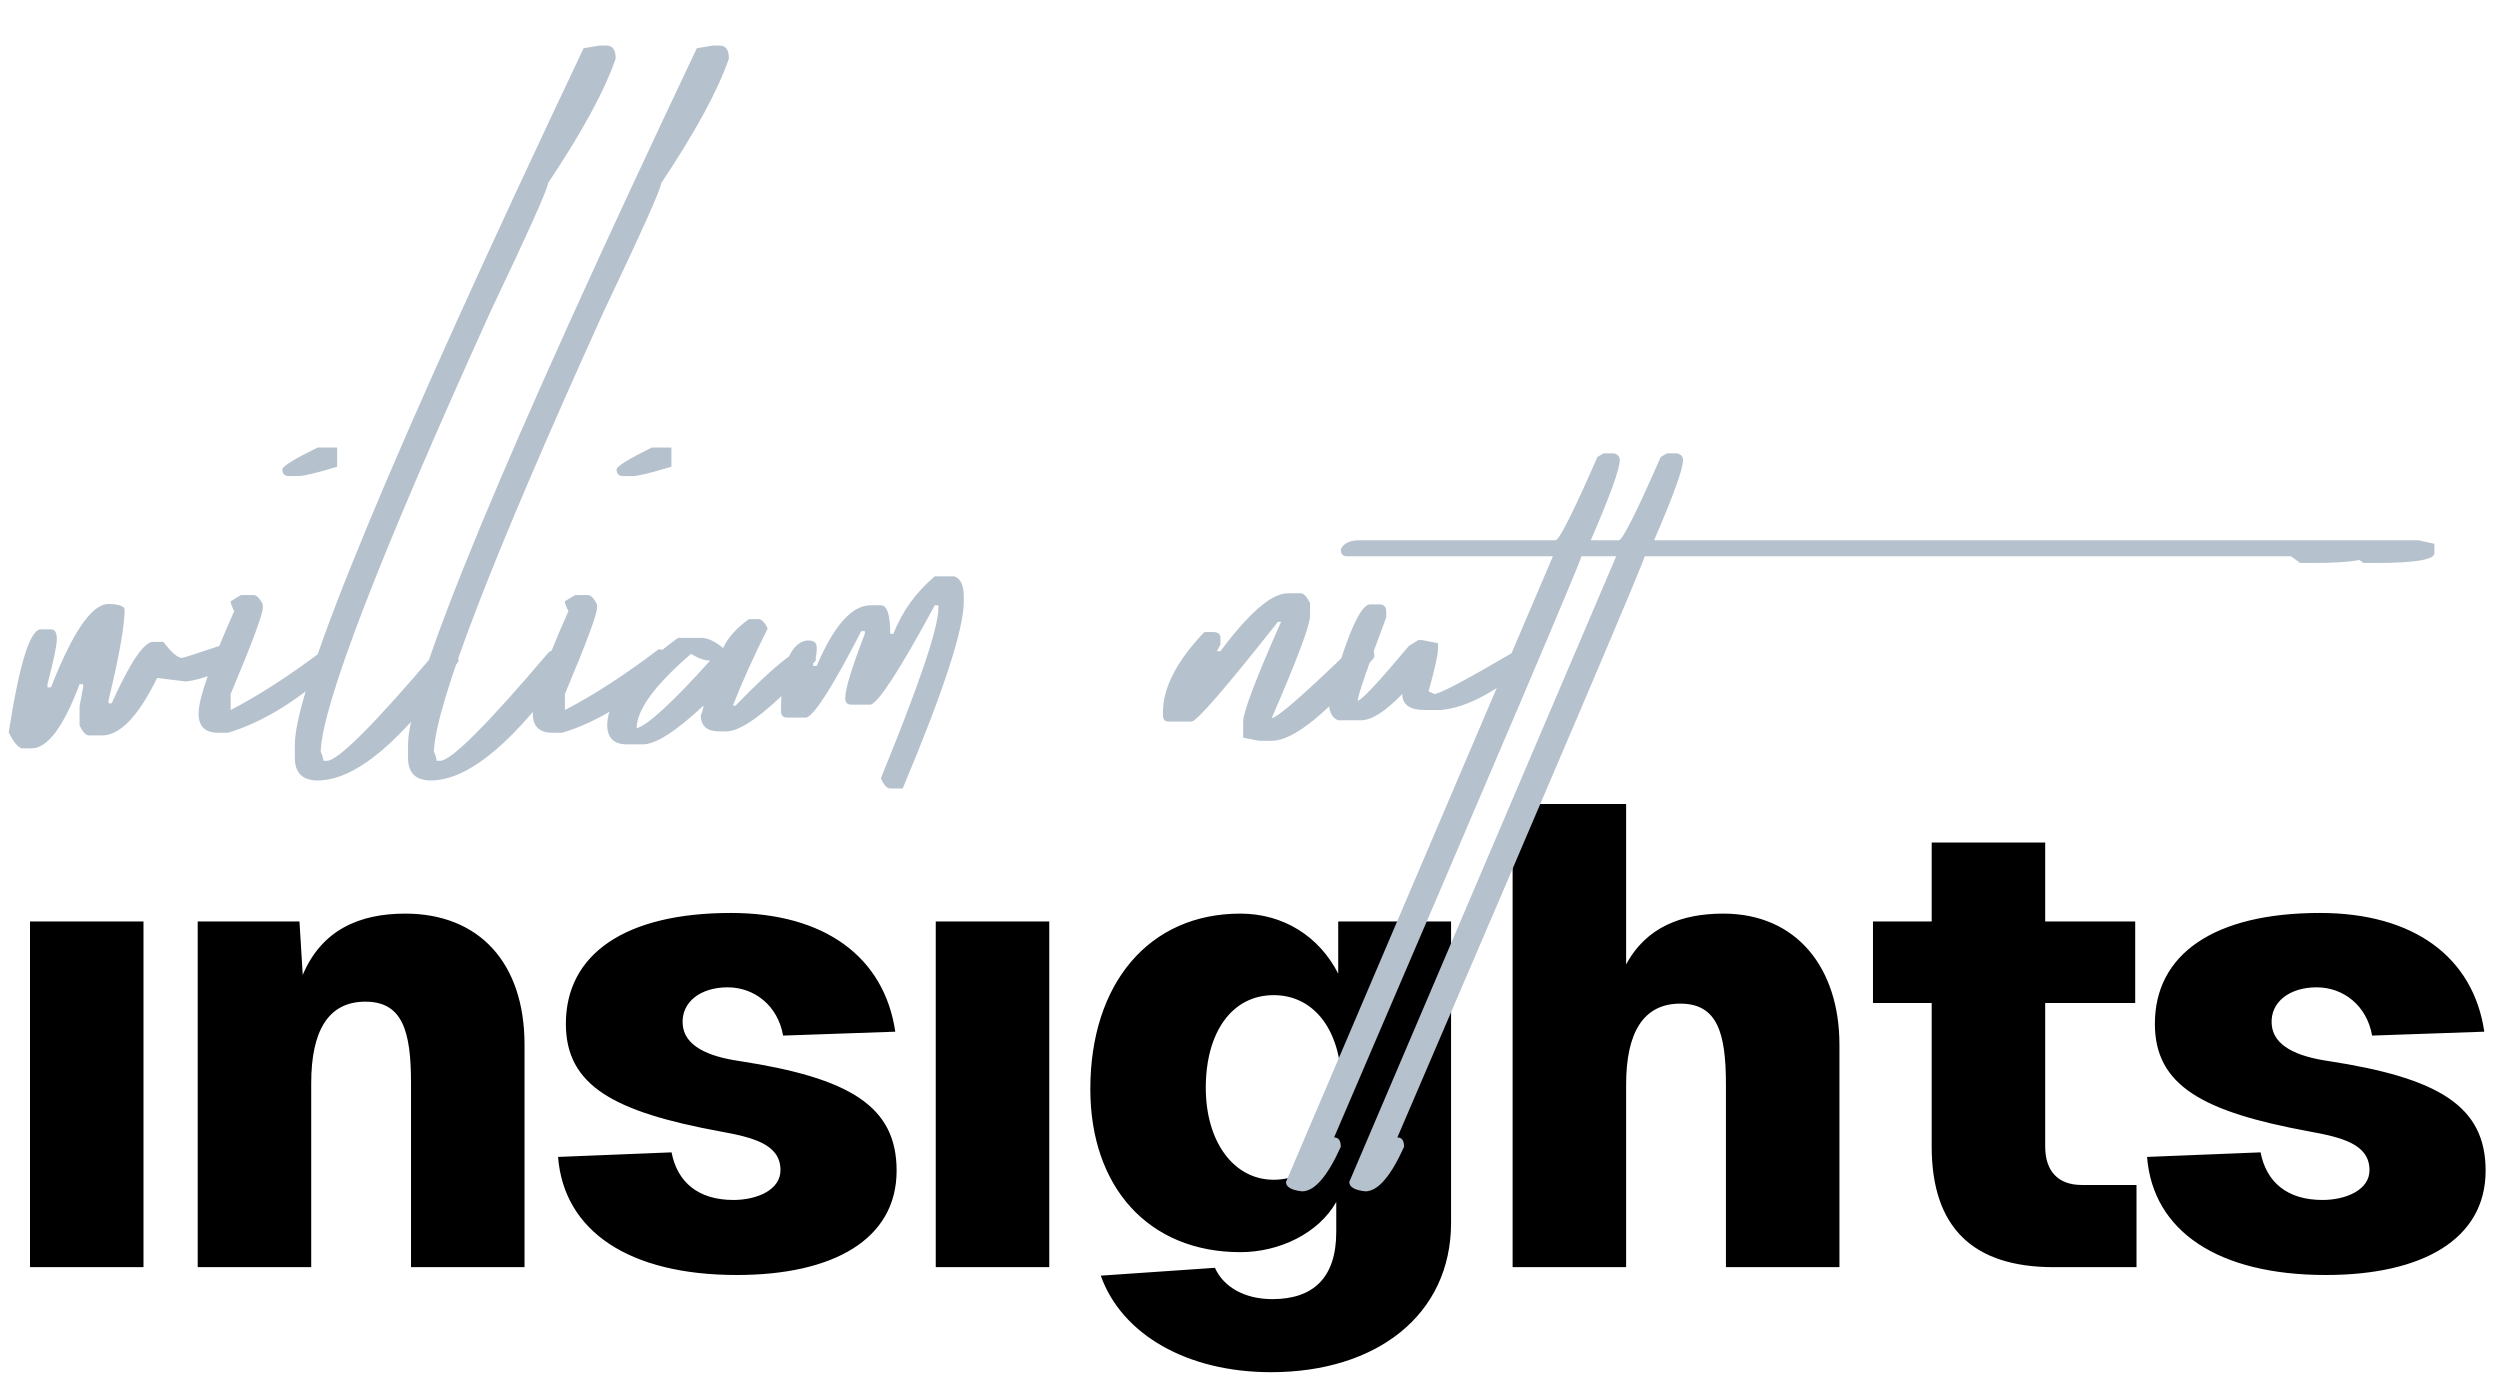 <svg width="169" height="93" viewBox="0 0 169 93" fill="none" xmlns="http://www.w3.org/2000/svg">
<path fill-rule="evenodd" clip-rule="evenodd" d="M2.028 62.289H9.7V85.66H2.028V62.289ZM13.365 62.289H20.244L20.465 65.905C21.744 62.862 24.301 61.76 27.388 61.76C32.371 61.76 35.458 65.067 35.458 70.623V85.66H27.785V73.225C27.785 69.697 27.212 67.713 24.698 67.713C22.185 67.713 21.038 69.697 21.038 73.225V85.66H13.365V62.289ZM52.938 70.006C52.585 67.978 50.997 66.743 49.189 66.743C47.382 66.743 46.059 67.713 46.147 69.212C46.235 70.712 47.867 71.417 49.983 71.726C57.435 72.872 60.611 74.769 60.611 79.134C60.611 83.808 56.289 86.19 49.807 86.19C42.531 86.19 38.121 83.235 37.724 78.208L45.397 77.899C45.794 79.928 47.205 81.118 49.586 81.118C51.13 81.118 52.805 80.457 52.761 79.046C52.717 77.326 50.865 76.885 48.704 76.488C41.517 75.165 38.253 73.401 38.253 69.212C38.253 64.494 42.266 61.716 49.41 61.716C55.716 61.716 59.773 64.67 60.522 69.742L52.938 70.006ZM63.257 62.289H70.93V85.66H63.257V62.289ZM83.849 84.646C77.631 84.646 73.706 80.237 73.706 73.622C73.706 66.478 77.675 61.76 83.849 61.76C86.759 61.76 89.184 63.303 90.463 65.817V62.289H98.092V82.662C98.092 88.879 93.065 92.76 85.921 92.76C80.233 92.76 75.823 90.202 74.412 86.234L82.129 85.704C82.702 86.983 84.113 87.821 86.009 87.821C88.787 87.821 90.331 86.366 90.331 83.279V81.251C89.14 83.367 86.494 84.646 83.849 84.646ZM81.511 73.534C81.511 77.194 83.407 79.751 86.097 79.751C88.92 79.751 90.639 77.194 90.683 73.534C90.728 69.786 88.92 67.272 86.097 67.272C83.275 67.272 81.511 69.786 81.511 73.534ZM102.253 54.352H109.926V65.2C111.293 62.642 113.718 61.76 116.496 61.76C121.479 61.76 124.346 65.464 124.346 70.623V85.66H116.673V73.313C116.673 69.83 116.099 67.845 113.586 67.845C111.072 67.845 109.926 69.83 109.926 73.313V85.66H102.253V54.352ZM130.582 56.953H138.255V62.289H144.34V67.801H138.255V77.502C138.255 79.178 139.137 80.104 140.724 80.104H144.428V85.66H138.828C133.404 85.66 130.582 83.015 130.582 77.502V67.801H126.613V62.289H130.582V56.953ZM160.355 70.006C160.002 67.978 158.414 66.743 156.606 66.743C154.798 66.743 153.476 67.713 153.564 69.212C153.652 70.712 155.284 71.417 157.4 71.726C164.853 72.872 168.028 74.769 168.028 79.134C168.028 83.808 163.706 86.19 157.224 86.19C149.948 86.19 145.538 83.235 145.141 78.208L152.814 77.899C153.211 79.928 154.622 81.118 157.003 81.118C158.547 81.118 160.222 80.457 160.178 79.046C160.134 77.326 158.282 76.885 156.121 76.488C148.934 75.165 145.67 73.401 145.67 69.212C145.67 64.494 149.683 61.716 156.827 61.716C163.133 61.716 167.19 64.67 167.939 69.742L160.355 70.006Z" fill="black"/>
<path d="M7.338 40.828C8.061 40.848 8.422 40.979 8.422 41.22C8.422 42.304 8.061 44.343 7.338 47.335V47.546H7.548C8.794 44.775 9.728 43.389 10.35 43.389H11.043C11.585 44.112 12.007 44.473 12.309 44.473C12.389 44.473 13.262 44.192 14.93 43.63L15.773 43.841V44.714C14.849 45.457 13.785 45.909 12.58 46.07L10.621 45.829C9.356 48.42 8.111 49.715 6.886 49.715H6.012C5.811 49.715 5.6 49.494 5.379 49.053V47.727L5.62 46.462V46.251H5.379C4.295 49.143 3.21 50.589 2.126 50.589H1.463C1.182 50.489 0.891 50.127 0.589 49.504C1.312 44.865 2.035 42.545 2.758 42.545H3.451C3.712 42.545 3.843 42.766 3.843 43.208C3.843 43.61 3.632 44.624 3.21 46.251V46.462H3.451C4.917 42.706 6.213 40.828 7.338 40.828ZM21.467 30.254H22.793V31.549C21.407 31.971 20.533 32.182 20.172 32.182H19.539C19.238 32.182 19.087 32.031 19.087 31.73C19.087 31.529 19.88 31.037 21.467 30.254ZM16.285 40.225H17.129C17.35 40.225 17.561 40.436 17.761 40.858V41.099C17.761 41.541 17.038 43.479 15.592 46.913V47.998C17.5 47.014 19.609 45.648 21.919 43.901H22.099C22.381 44.041 22.682 44.112 23.003 44.112V44.744C20.413 47.195 17.882 48.791 15.412 49.535H14.749C13.865 49.535 13.423 49.103 13.423 48.239C13.423 47.235 14.226 44.925 15.833 41.31C15.673 41.009 15.592 40.788 15.592 40.647L16.285 40.225ZM40.537 3.08H40.989C41.411 3.08 41.621 3.371 41.621 3.953C40.898 6.082 39.372 8.894 37.042 12.389C37.042 12.73 35.747 15.622 33.156 21.065C25.624 37.675 21.798 47.586 21.678 50.8C21.798 51.081 21.858 51.292 21.858 51.432H22.099C22.843 51.432 25.293 48.982 29.45 44.082C29.732 43.921 30.033 43.841 30.354 43.841H30.535C30.836 43.881 30.987 44.031 30.987 44.292V44.714C27.231 50.077 24.058 52.758 21.467 52.758C20.443 52.758 19.93 52.246 19.93 51.222V50.348C19.93 46.411 26.438 30.715 39.452 3.26L40.537 3.08ZM48.189 3.08H48.641C49.063 3.08 49.274 3.371 49.274 3.953C48.55 6.082 47.024 8.894 44.694 12.389C44.694 12.73 43.399 15.622 40.808 21.065C33.276 37.675 29.45 47.586 29.33 50.8C29.45 51.081 29.511 51.292 29.511 51.432H29.752C30.495 51.432 32.945 48.982 37.102 44.082C37.384 43.921 37.685 43.841 38.006 43.841H38.187C38.488 43.881 38.639 44.031 38.639 44.292V44.714C34.883 50.077 31.71 52.758 29.119 52.758C28.095 52.758 27.583 52.246 27.583 51.222V50.348C27.583 46.411 34.09 30.715 47.105 3.26L48.189 3.08ZM44.062 30.254H45.387V31.549C44.002 31.971 43.128 32.182 42.766 32.182H42.134C41.832 32.182 41.682 32.031 41.682 31.73C41.682 31.529 42.475 31.037 44.062 30.254ZM38.88 40.225H39.724C39.944 40.225 40.155 40.436 40.356 40.858V41.099C40.356 41.541 39.633 43.479 38.187 46.913V47.998C40.095 47.014 42.204 45.648 44.514 43.901H44.694C44.975 44.041 45.277 44.112 45.598 44.112V44.744C43.007 47.195 40.477 48.791 38.006 49.535H37.343C36.46 49.535 36.018 49.103 36.018 48.239C36.018 47.235 36.821 44.925 38.428 41.31C38.267 41.009 38.187 40.788 38.187 40.647L38.88 40.225ZM50.629 41.852H51.262C51.483 41.852 51.694 42.063 51.895 42.485C50.91 44.453 50.127 46.19 49.545 47.697H49.725C52.236 45.106 53.833 43.81 54.516 43.81C54.817 43.951 55.028 44.021 55.148 44.021V44.654C52.256 47.847 50.238 49.444 49.093 49.444H48.641C47.797 49.444 47.376 49.083 47.376 48.359C47.496 48.058 47.556 47.837 47.556 47.697C45.688 49.444 44.323 50.318 43.459 50.318H42.375C41.491 50.318 41.049 49.876 41.049 48.992C41.049 47.406 42.646 45.447 45.839 43.118H47.376C47.837 43.118 48.34 43.349 48.882 43.81C49.203 43.108 49.786 42.455 50.629 41.852ZM46.713 44.202C44.263 46.311 43.037 47.988 43.037 49.233C43.801 49.012 45.458 47.486 48.008 44.654C47.627 44.654 47.195 44.503 46.713 44.202ZM63.192 38.96H64.517C64.939 39.121 65.15 39.563 65.15 40.286V40.677C65.15 42.545 63.774 46.753 61.023 53.3H60.179C59.958 53.3 59.748 53.069 59.547 52.607C62.138 46.281 63.433 42.455 63.433 41.129V40.918H63.192C60.842 45.257 59.396 47.496 58.854 47.636H57.558C57.277 47.636 57.137 47.486 57.137 47.185C57.137 46.582 57.578 45.136 58.462 42.846V42.666H58.221C56.333 46.341 55.098 48.289 54.516 48.51H53.22C52.939 48.51 52.798 48.37 52.798 48.088C52.798 45.116 53.371 43.519 54.516 43.298H54.757C55.058 43.339 55.209 43.489 55.209 43.75V43.931C55.209 44.272 55.128 44.574 54.968 44.835V45.016H55.209C56.373 42.284 57.589 40.918 58.854 40.918H59.547C59.968 40.918 60.179 41.561 60.179 42.846H60.39C60.993 41.32 61.927 40.025 63.192 38.96ZM87.052 40.105H87.926C88.127 40.105 88.338 40.326 88.558 40.768V41.641C88.558 42.264 87.695 44.564 85.968 48.54C86.329 48.54 88.137 46.964 91.39 43.81H92.475C92.756 43.831 92.897 43.961 92.897 44.202V44.443C89.763 48.199 87.454 50.077 85.968 50.077H85.124L84.04 49.866V48.781C84.04 48.139 84.893 45.889 86.6 42.033H86.389C82.834 46.532 80.886 48.781 80.545 48.781H79.008C78.747 48.781 78.617 48.641 78.617 48.359V48.149C78.617 46.482 79.551 44.674 81.418 42.726H82.051C82.352 42.746 82.503 42.877 82.503 43.118V43.569L82.262 44.021H82.503C84.451 41.41 85.968 40.105 87.052 40.105ZM92.626 40.858H93.318C93.579 40.898 93.71 41.049 93.71 41.31V41.732C92.425 45.166 91.782 47.044 91.782 47.365C92.023 47.365 93.178 46.13 95.246 43.66L95.879 43.268H96.12L97.205 43.479V43.901C97.205 44.262 96.994 45.206 96.572 46.733L96.964 46.913C97.325 46.913 99.213 45.909 102.627 43.901C103.19 44.102 103.471 44.323 103.471 44.564V44.744C101.222 46.733 99.203 47.817 97.416 47.998H96.331C95.307 47.998 94.795 47.636 94.795 46.913C93.65 48.099 92.716 48.691 91.993 48.691H90.456C90.035 48.53 89.824 48.088 89.824 47.365C91.009 43.027 91.943 40.858 92.626 40.858ZM108.412 30.645H109.075C109.356 30.706 109.496 30.856 109.496 31.097C109.496 31.7 108.844 33.507 107.538 36.52H159.205L160.289 36.761V37.394C160.289 37.835 158.974 38.056 156.343 38.056H155.499L154.867 37.604H106.905C106.905 37.845 101.332 50.94 90.185 76.889C90.487 76.889 90.637 77.1 90.637 77.522C89.733 79.53 88.86 80.535 88.016 80.535C87.293 80.454 86.932 80.243 86.932 79.902L104.977 37.604H91.059C90.778 37.604 90.637 37.454 90.637 37.153C90.798 36.731 91.24 36.52 91.963 36.52H105.158C105.399 36.52 106.343 34.642 107.99 30.886L108.412 30.645ZM112.69 30.645H113.352C113.634 30.706 113.774 30.856 113.774 31.097C113.774 31.7 113.121 33.507 111.816 36.52H163.483L164.567 36.761V37.394C164.567 37.835 163.252 38.056 160.621 38.056H159.777L159.145 37.604H111.183C111.183 37.845 105.61 50.94 94.463 76.889C94.764 76.889 94.915 77.1 94.915 77.522C94.011 79.53 93.138 80.535 92.294 80.535C91.571 80.454 91.21 80.243 91.21 79.902L109.255 37.604H95.337C95.056 37.604 94.915 37.454 94.915 37.153C95.076 36.731 95.518 36.52 96.241 36.52H109.436C109.677 36.52 110.621 34.642 112.268 30.886L112.69 30.645Z" fill="#B5C1CD"/>
</svg>
